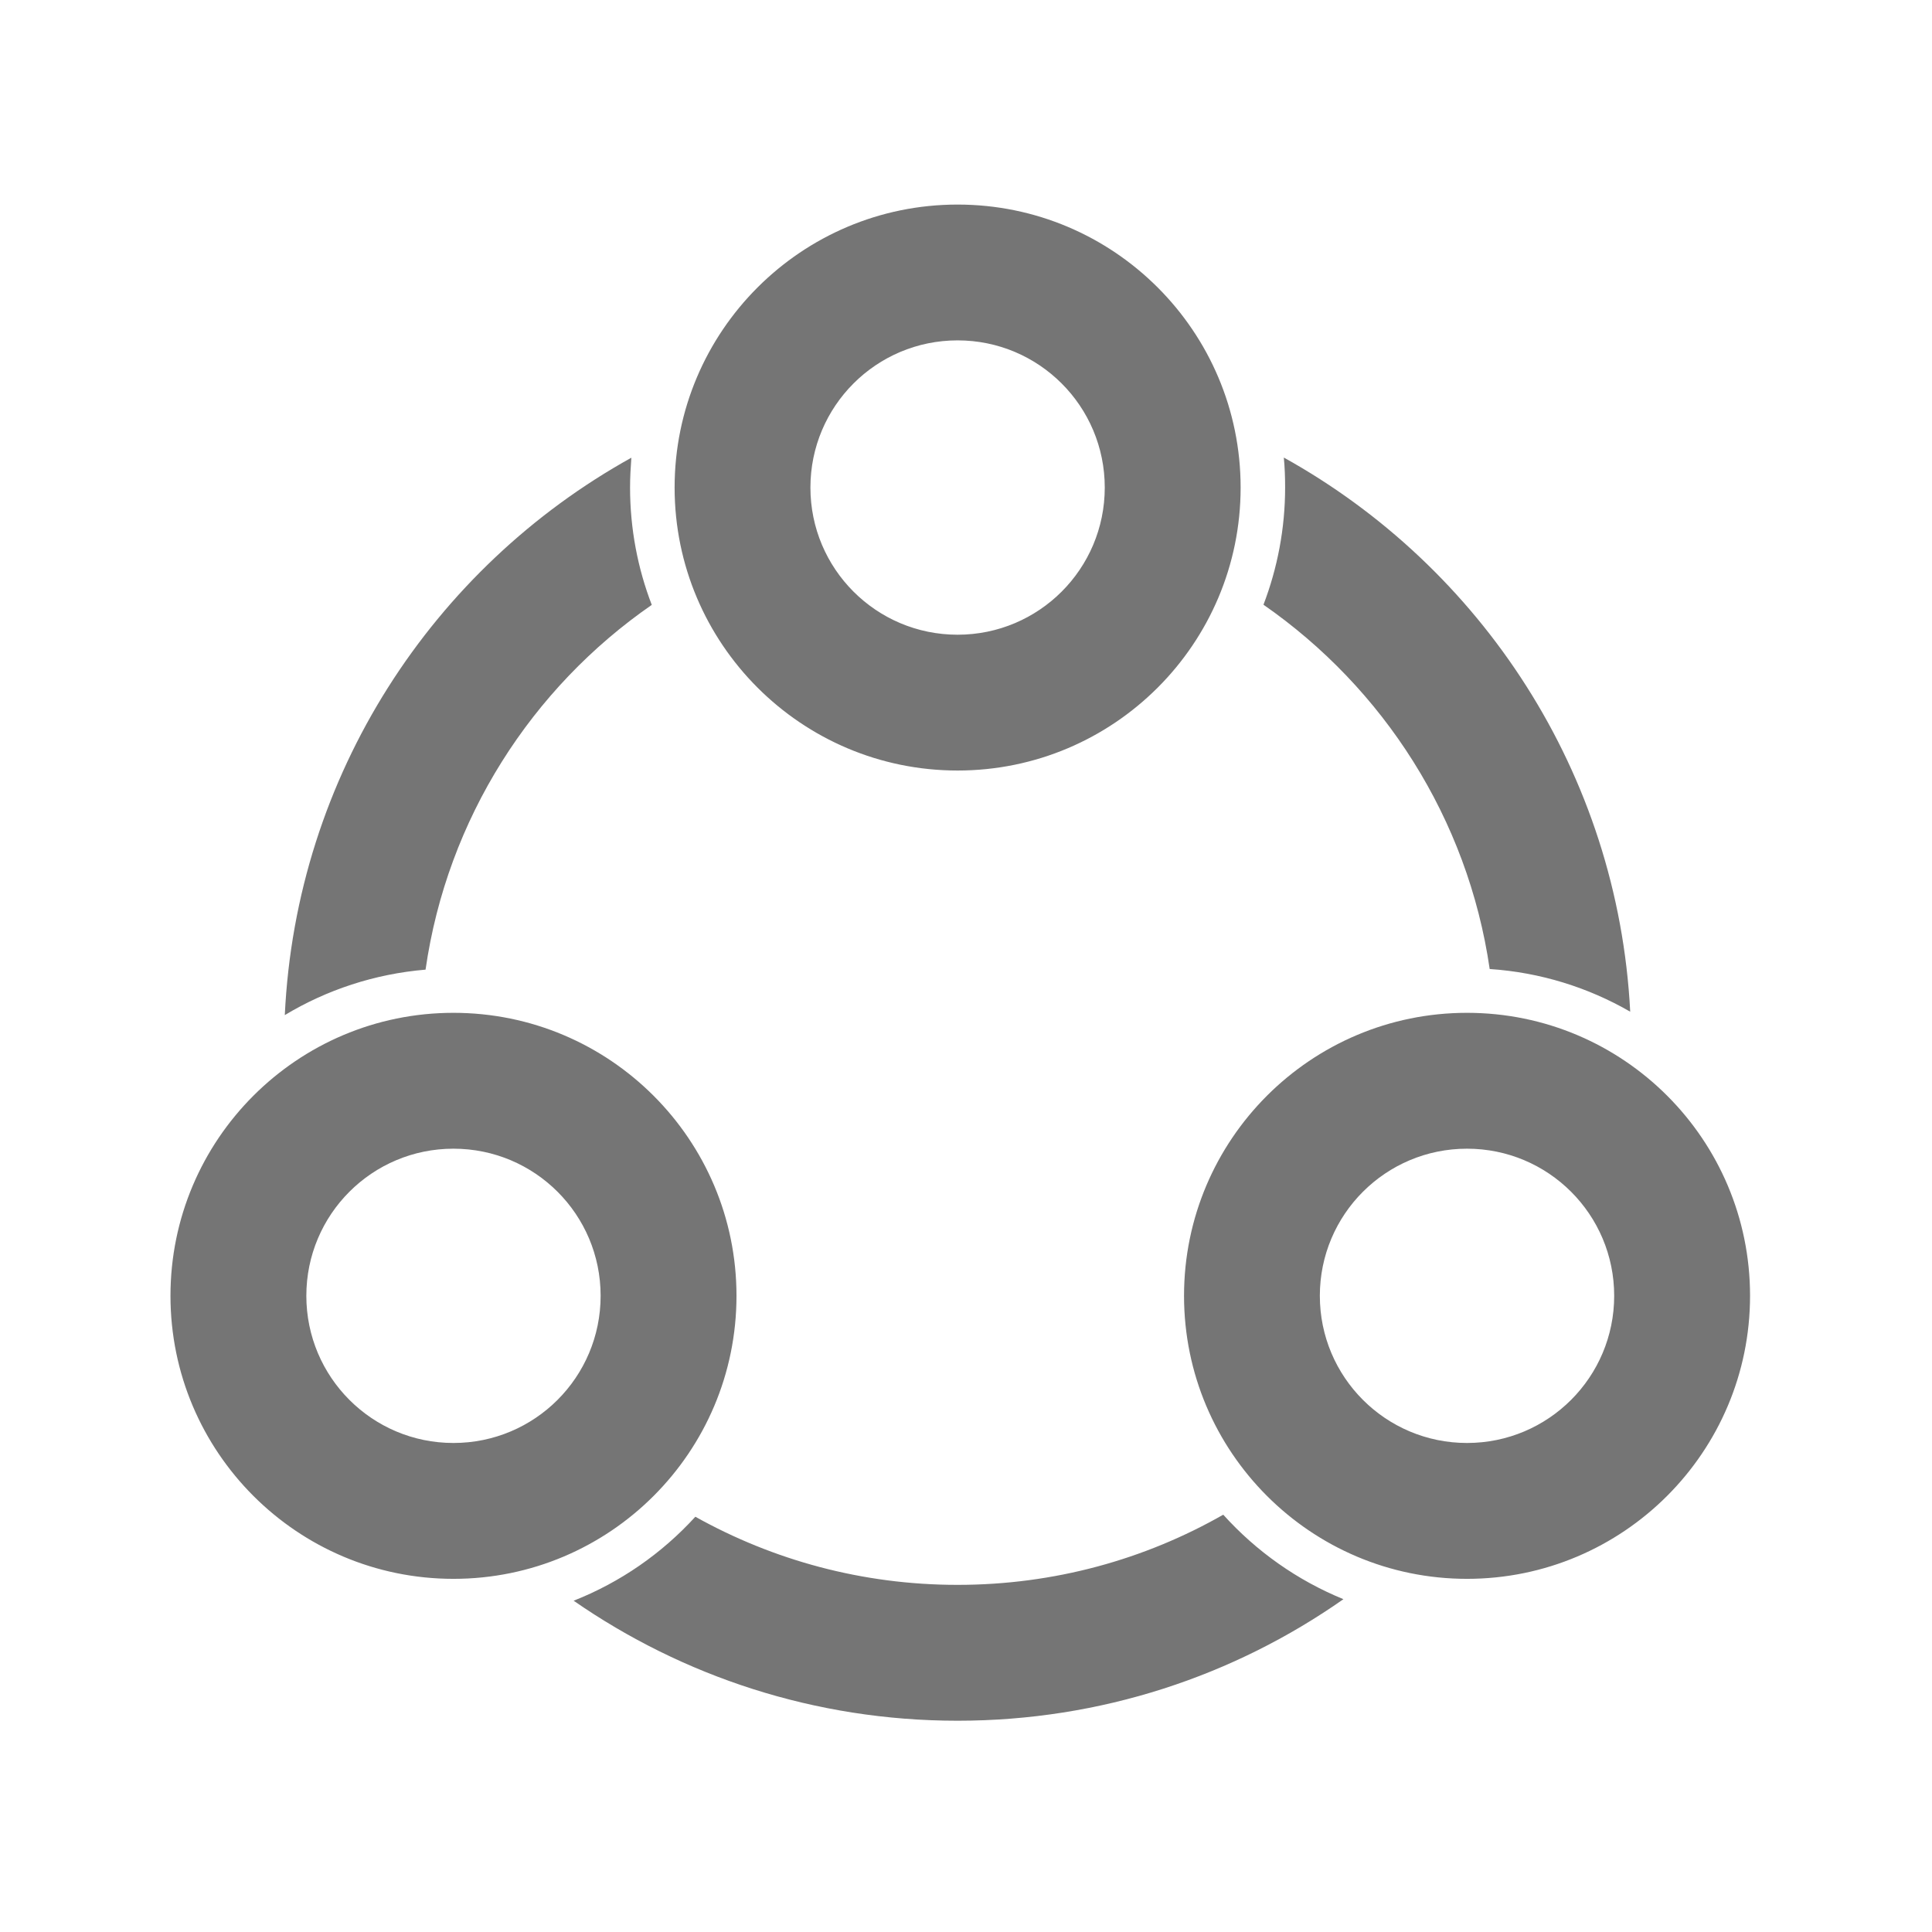 <svg width="34" height="34" viewBox="0 0 34 34" fill="none" xmlns="http://www.w3.org/2000/svg">
<path d="M12.961 22.804C12.961 25.557 10.73 27.785 7.98 27.785C5.231 27.785 3 25.553 3 22.804C3 20.055 5.231 17.824 7.98 17.824C10.73 17.824 12.961 20.055 12.961 22.804ZM7.98 25.394C9.412 25.394 10.57 24.235 10.57 22.804C10.57 21.373 9.412 20.215 7.98 20.215C6.549 20.215 5.391 21.373 5.391 22.804C5.391 24.235 6.549 25.394 7.98 25.394ZM16.852 13.56C14.103 13.56 11.872 11.329 11.872 8.58C11.872 5.831 14.103 3.6 16.852 3.6C19.602 3.6 21.833 5.831 21.833 8.58C21.833 11.329 19.602 13.56 16.852 13.56ZM16.852 5.99C15.421 5.99 14.262 7.149 14.262 8.58C14.262 10.011 15.421 11.17 16.852 11.17C18.283 11.17 19.442 10.011 19.442 8.58C19.442 7.149 18.283 5.99 16.852 5.99ZM25.817 17.824C28.57 17.824 30.798 20.055 30.798 22.804C30.798 25.553 28.566 27.785 25.817 27.785C23.068 27.785 20.837 25.553 20.837 22.804C20.837 20.055 23.068 17.824 25.817 17.824ZM25.817 25.394C27.248 25.394 28.407 24.235 28.407 22.804C28.407 21.373 27.248 20.215 25.817 20.215C24.386 20.215 23.227 21.373 23.227 22.804C23.227 24.235 24.386 25.394 25.817 25.394ZM26.216 17.053C25.831 14.401 24.343 12.106 22.235 10.642C22.48 10.001 22.616 9.304 22.616 8.577C22.616 8.401 22.61 8.225 22.593 8.052C26.066 9.981 28.473 13.604 28.689 17.804C27.952 17.379 27.112 17.113 26.216 17.053V17.053ZM21.527 26.656C22.108 27.3 22.829 27.811 23.642 28.143C21.72 29.491 19.379 30.282 16.852 30.282C14.342 30.282 12.015 29.501 10.095 28.17C10.919 27.845 11.649 27.337 12.237 26.692C13.605 27.456 15.176 27.891 16.852 27.891C18.552 27.891 20.149 27.443 21.527 26.656ZM11.47 10.645C9.358 12.106 7.871 14.407 7.489 17.064C6.589 17.14 5.746 17.422 5.012 17.864C5.211 13.637 7.622 9.991 11.111 8.055C11.098 8.228 11.088 8.404 11.088 8.58C11.088 9.307 11.224 10.005 11.47 10.645V10.645Z" fill="#757575"/>
</svg>
